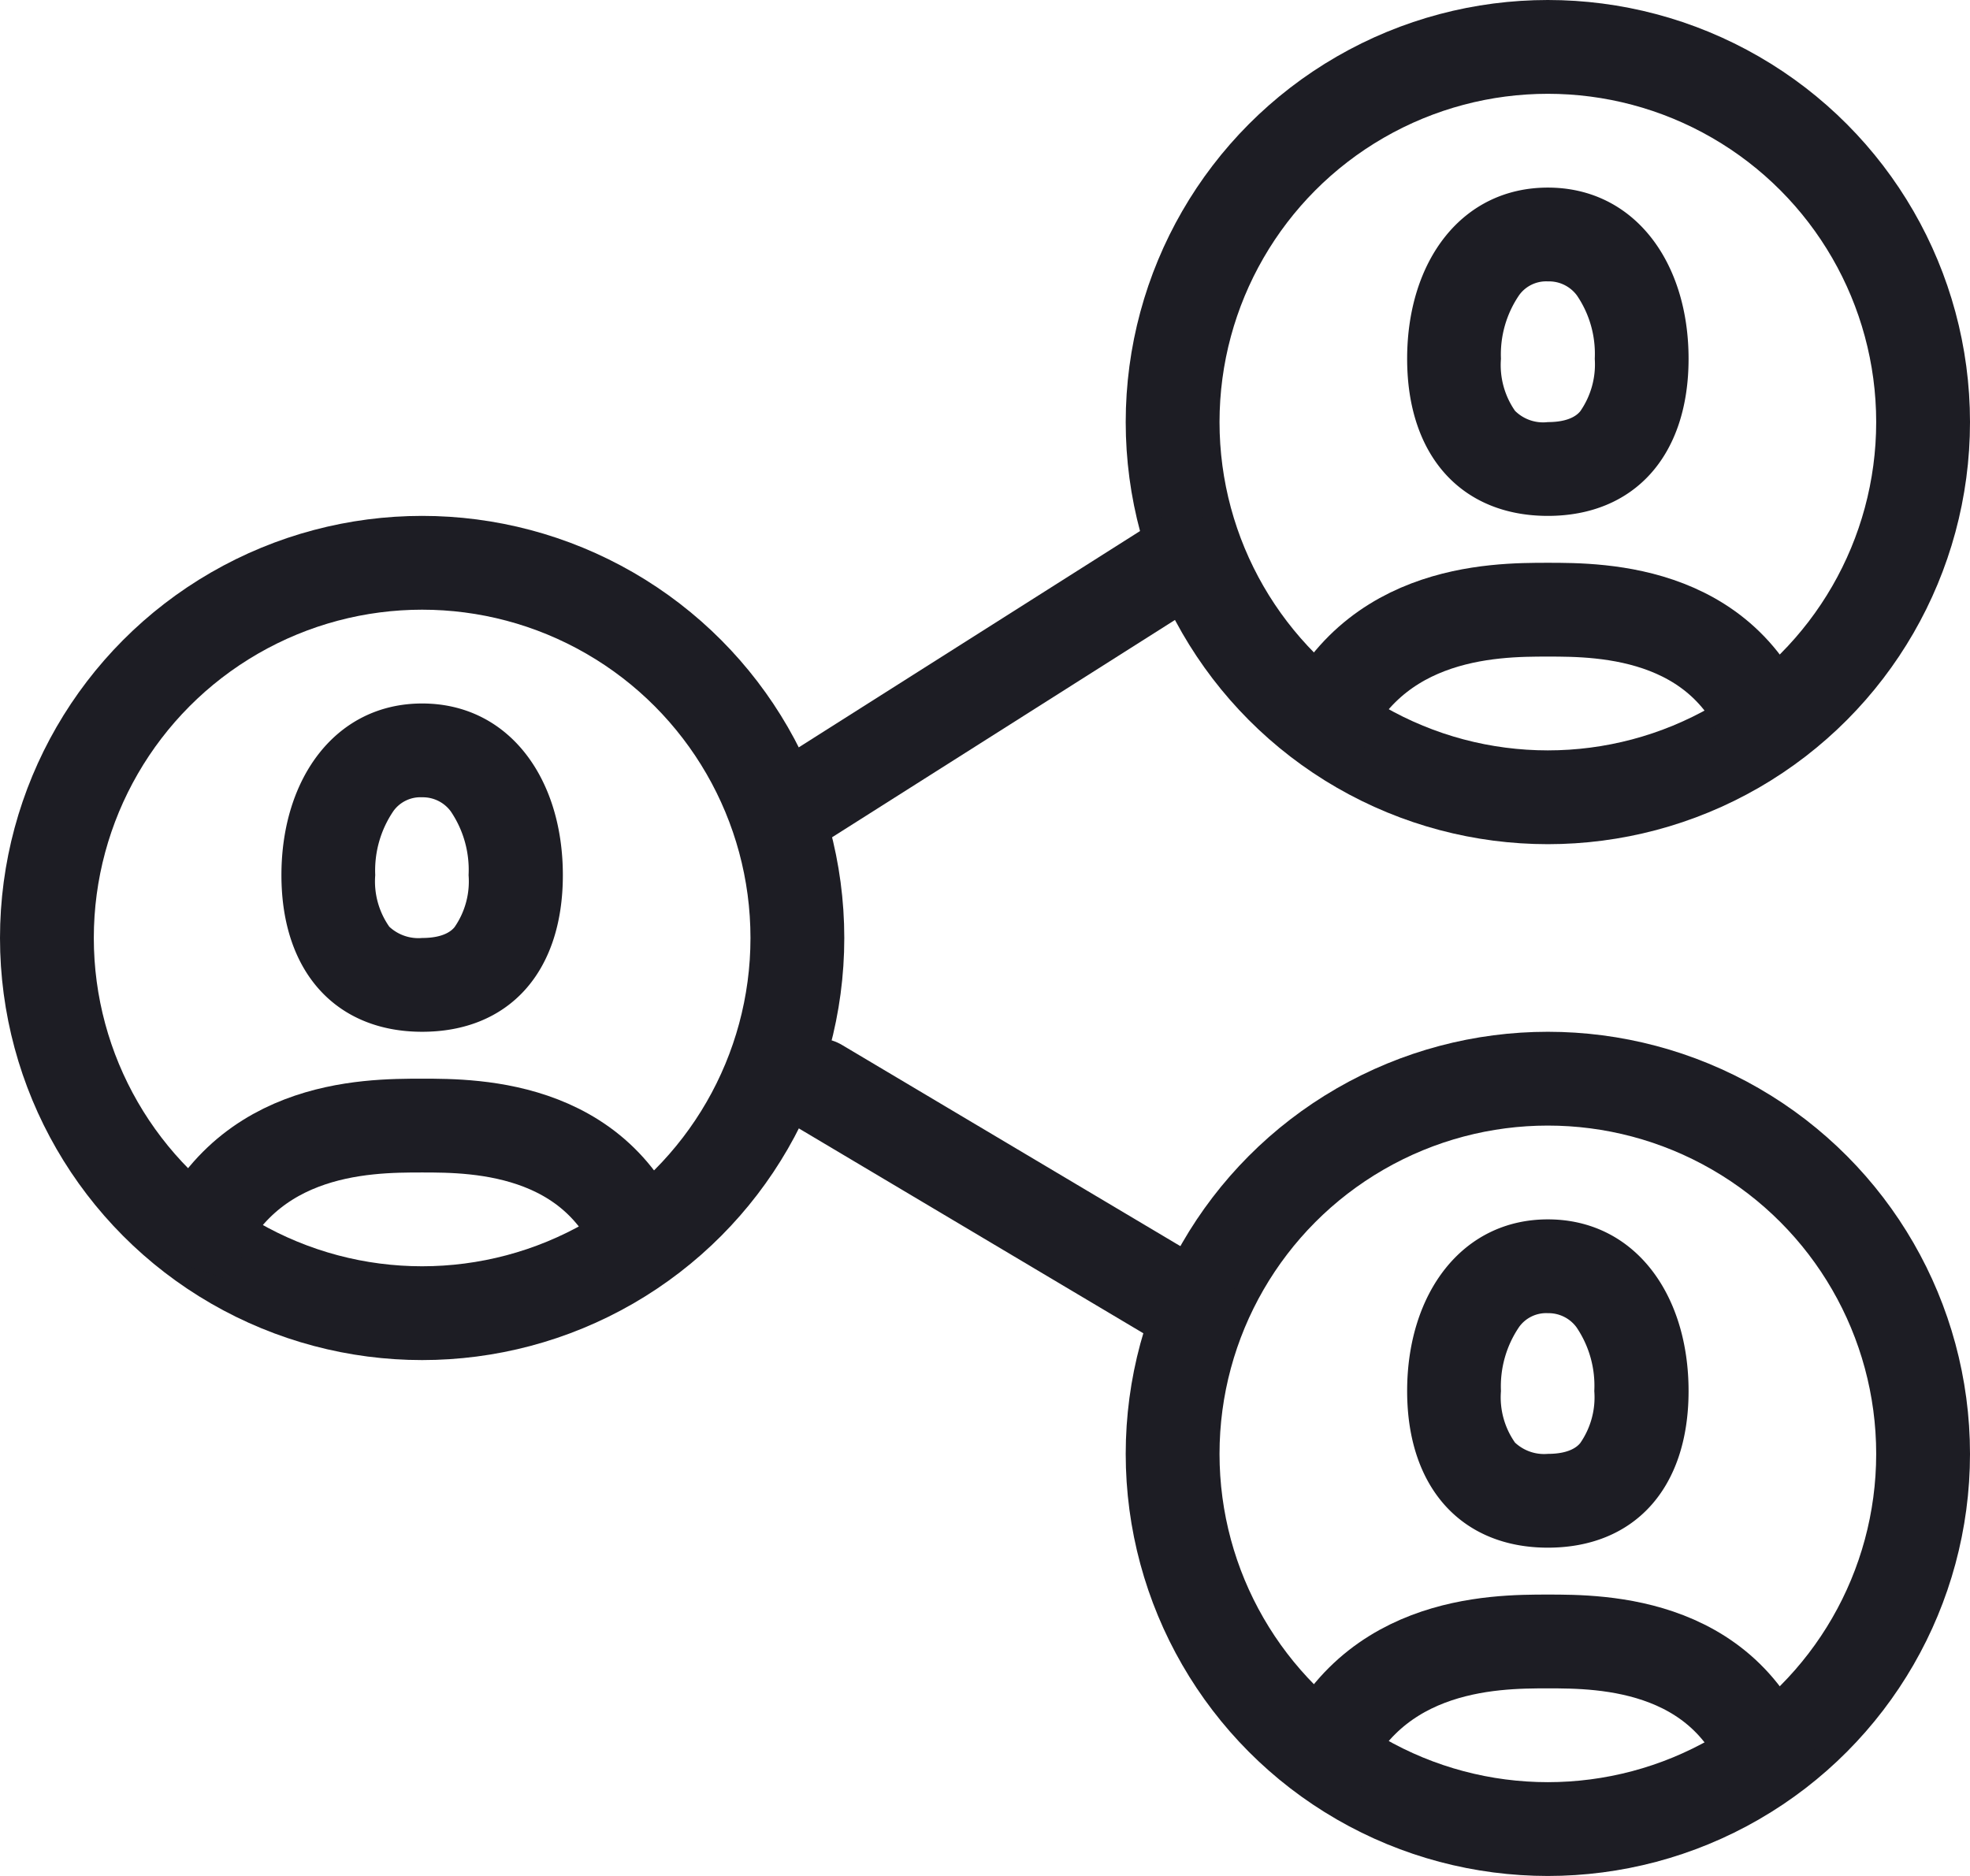 <svg id="Layer_1" data-name="Layer 1" xmlns="http://www.w3.org/2000/svg" viewBox="0 0 42 40"><g id="Group_6" data-name="Group 6"><g id="Group_3" data-name="Group 3"><g id="Path_6" data-name="Path 6"><path d="M36,7.65C36,9.74,34.83,11,33,11s-3-1.26-3-3.35S31.17,4,33,4,36,5.57,36,7.65Z" style="fill:none"/><path d="M33,9c.48,0,.64-.17.69-.23A1.75,1.75,0,0,0,34,7.65a2.21,2.21,0,0,0-.38-1.35A.74.74,0,0,0,33,6a.71.71,0,0,0-.61.29A2.24,2.24,0,0,0,32,7.65a1.71,1.71,0,0,0,.3,1.11A.85.85,0,0,0,33,9m0,2c-1.82,0-3-1.26-3-3.35S31.17,4,33,4s3,1.57,3,3.65S34.83,11,33,11Z" style="fill:#1d1d24"/></g><g id="Ellipse_1" data-name="Ellipse 1"><circle cx="33" cy="9" r="9" style="fill:none"/><circle cx="33" cy="9" r="8" style="fill:none;stroke:#1d1d24;stroke-linejoin:round;stroke-width:2px"/></g><path id="Path_7" data-name="Path 7" d="M37.85,16C37,13,34.14,13,33,13h0c-1.15,0-4,0-5,3" style="fill:none;stroke:#1d1d24;stroke-linejoin:round;stroke-width:2px"/></g><g id="Group_4" data-name="Group 4"><g id="Path_8" data-name="Path 8"><path d="M36,29.66C36,31.74,34.83,33,33,33s-3-1.26-3-3.34S31.17,26,33,26,36,27.57,36,29.66Z" style="fill:none"/><path d="M33,31c.48,0,.64-.17.69-.23a1.71,1.71,0,0,0,.3-1.11,2.22,2.22,0,0,0-.38-1.36A.74.74,0,0,0,33,28a.71.71,0,0,0-.61.29A2.25,2.25,0,0,0,32,29.66a1.68,1.68,0,0,0,.3,1.1A.91.91,0,0,0,33,31m0,2c-1.82,0-3-1.26-3-3.34S31.17,26,33,26s3,1.57,3,3.66S34.83,33,33,33Z" style="fill:#1d1d24"/></g><g id="Ellipse_2" data-name="Ellipse 2"><circle cx="33" cy="31" r="9" style="fill:none"/><circle cx="33" cy="31" r="8" style="fill:none;stroke:#1d1d24;stroke-linejoin:round;stroke-width:2px"/></g><path id="Path_9" data-name="Path 9" d="M37.85,38C37,35,34.14,35,33,35h0c-1.15,0-4,0-5,3" style="fill:none;stroke:#1d1d24;stroke-linejoin:round;stroke-width:2px"/></g><line id="Line_6" data-name="Line 6" x1="17.44" y1="23.14" x2="25.41" y2="27.88" style="fill:none;stroke:#1d1d24;stroke-linecap:round;stroke-linejoin:round;stroke-width:2px"/><line id="Line_7" data-name="Line 7" x1="25.2" y1="11.94" x2="16.76" y2="17.29" style="fill:none;stroke:#1d1d24;stroke-linecap:round;stroke-linejoin:round;stroke-width:2px"/><g id="Group_5" data-name="Group 5"><g id="Path_10" data-name="Path 10"><path d="M12,18.66C12,20.74,10.83,22,9,22s-3-1.26-3-3.34S7.17,15,9,15,12,16.57,12,18.66Z" style="fill:none"/><path d="M9,20c.48,0,.64-.17.69-.23a1.71,1.71,0,0,0,.3-1.11,2.22,2.22,0,0,0-.38-1.36A.74.74,0,0,0,9,17a.71.71,0,0,0-.61.29A2.25,2.25,0,0,0,8,18.66a1.68,1.68,0,0,0,.3,1.1A.91.91,0,0,0,9,20m0,2c-1.82,0-3-1.26-3-3.34S7.17,15,9,15s3,1.57,3,3.66S10.83,22,9,22Z" style="fill:#1d1d24"/></g><g id="Ellipse_3" data-name="Ellipse 3"><circle cx="9" cy="20" r="9" style="fill:none"/><circle cx="9" cy="20" r="8" style="fill:none;stroke:#1d1d24;stroke-linejoin:round;stroke-width:2px"/></g><path id="Path_11" data-name="Path 11" d="M13.85,27C13,24,10.14,24,9,24H9C7.8,24,5,24,4,27" style="fill:none;stroke:#1d1d24;stroke-linejoin:round;stroke-width:2px"/></g></g></svg>
